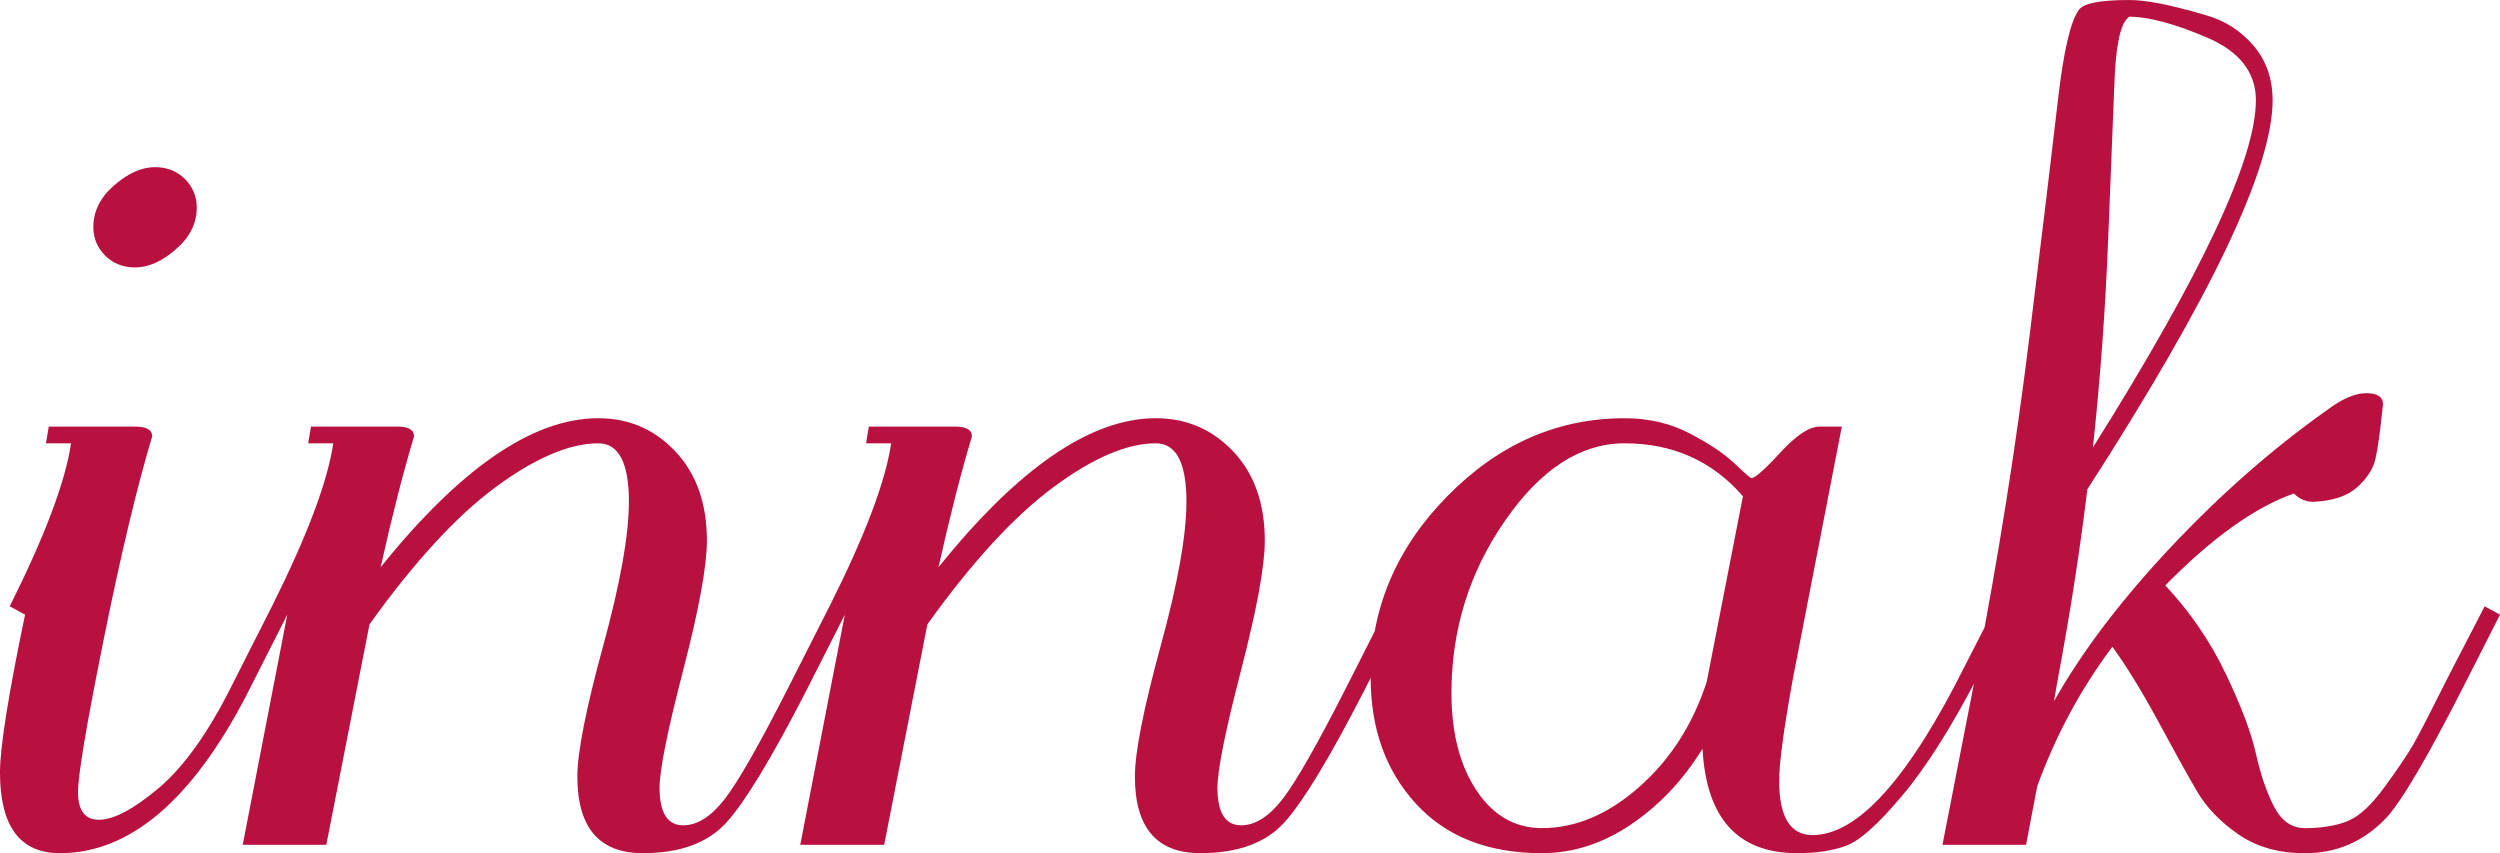 <svg version="1.1" xmlns="http://www.w3.org/2000/svg" xmlns:xlink="http://www.w3.org/1999/xlink" width="340.075" height="116.058" viewBox="654.295,302.442,340.075,116.058"><g fill="#b9113f" fill-rule="nonzero" stroke="none" stroke-width="1" stroke-linecap="butt" stroke-linejoin="miter" stroke-miterlimit="10" stroke-dasharray="" stroke-dashoffset="0" font-family="none" font-weight="none" font-size="none" text-anchor="none" style="mix-blend-mode: normal"><path d="M675.375,325.18v0v0c1.642,0 3,0.537 4.074,1.611v0v0c1.074,1.074 1.611,2.369 1.611,3.884v0v0c0,2.147 -0.947,4.042 -2.842,5.684v0v0c-1.895,1.642 -3.742,2.463 -5.542,2.463v0v0c-1.642,0 -3,-0.537 -4.074,-1.611v0v0c-1.074,-1.074 -1.611,-2.369 -1.611,-3.884v0v0c0,-2.147 0.947,-4.042 2.842,-5.684v0v0c1.895,-1.642 3.742,-2.463 5.542,-2.463M660.927,360.471h11.748v0c1.547,0 2.321,0.442 2.321,1.326v0v0c-2.053,6.821 -4.248,16.011 -6.585,27.57v0v0c-2.337,11.59 -3.505,18.522 -3.505,20.796v0v0c0,2.526 0.947,3.79 2.842,3.79v0v0c2.021,0 4.753,-1.453 8.195,-4.358v0v0c3.411,-2.905 6.695,-7.516 9.853,-13.832v0l5.495,-10.848l2.084,1.137l-5.495,10.848v0c-7.453,14.401 -15.932,21.601 -25.438,21.601v0v0c-5.432,0 -8.148,-3.663 -8.148,-10.99v0v0c0,-3.411 1.137,-10.564 3.411,-21.459v0l-2.084,-1.137v0c4.8,-9.6 7.579,-16.99 8.337,-22.17v0h-3.411zM739.846,370.703v0v0c0,-5.306 -1.39,-7.958 -4.169,-7.958v0v0c-3.916,0 -8.574,1.99 -13.974,5.969v0v0c-5.369,3.979 -11.085,10.2 -17.148,18.664v0l-5.874,29.986h-11.369l6.063,-31.312l-2.084,-1.137v0c4.8,-9.6 7.579,-16.99 8.337,-22.17v0h-3.411l0.379,-2.274h11.748v0c1.516,0 2.274,0.442 2.274,1.326v0v0c-1.516,5.053 -3.032,10.99 -4.548,17.811v0v0c10.864,-13.516 20.733,-20.275 29.607,-20.275v0v0c4.169,0 7.674,1.516 10.516,4.548v0v0c2.842,3.032 4.263,7.074 4.263,12.127v0v0c0,3.411 -1.074,9.269 -3.221,17.575v0v0c-2.147,8.274 -3.221,13.611 -3.221,16.011v0v0c0,3.411 1.074,5.116 3.221,5.116v0v0c1.895,0 3.758,-1.168 5.59,-3.505v0v0c1.832,-2.337 4.769,-7.485 8.811,-15.443v0l5.495,-10.848l2.084,1.137l-5.306,10.469v0c-4.674,9.095 -8.274,15.032 -10.801,17.811v0v0c-2.526,2.779 -6.316,4.169 -11.369,4.169v0v0c-5.937,0 -8.906,-3.474 -8.906,-10.422v0v0c0,-3.284 1.168,-9.206 3.505,-17.764v0v0c2.337,-8.527 3.505,-15.064 3.505,-19.611zM815.687,370.703v0v0c0,-5.306 -1.39,-7.958 -4.169,-7.958v0v0c-3.916,0 -8.558,1.99 -13.927,5.969v0v0c-5.369,3.979 -11.085,10.2 -17.148,18.664v0l-5.874,29.986h-11.416l6.063,-31.312l-2.084,-1.137v0c4.832,-9.6 7.627,-16.99 8.385,-22.17v0h-3.411l0.379,-2.274h11.748v0c1.516,0 2.274,0.442 2.274,1.326v0v0c-1.516,5.053 -3.032,10.99 -4.548,17.811v0v0c10.864,-13.516 20.717,-20.275 29.559,-20.275v0v0c4.169,0 7.69,1.516 10.564,4.548v0v0c2.842,3.032 4.263,7.074 4.263,12.127v0v0c0,3.411 -1.074,9.269 -3.221,17.575v0v0c-2.147,8.274 -3.221,13.611 -3.221,16.011v0v0c0,3.411 1.074,5.116 3.221,5.116v0v0c1.895,0 3.758,-1.168 5.59,-3.505v0v0c1.832,-2.337 4.769,-7.485 8.811,-15.443v0l5.495,-10.848l2.084,1.137l-5.306,10.469v0c-4.674,9.095 -8.274,15.032 -10.801,17.811v0v0c-2.526,2.779 -6.332,4.169 -11.416,4.169v0v0c-5.937,0 -8.906,-3.474 -8.906,-10.422v0v0c0,-3.284 1.168,-9.206 3.505,-17.764v0v0c2.337,-8.527 3.505,-15.064 3.505,-19.611zM901.807,360.471h3.032l-6.632,34.154v0c-1.263,6.948 -1.895,11.622 -1.895,14.022v0v0c0,4.927 1.516,7.39 4.548,7.39v0v0c6.19,0 13.153,-7.785 20.891,-23.354v0l3.979,-7.769l2.084,1.137l-4.169,7.816v0c-3.79,7.327 -7.311,12.916 -10.564,16.769v0v0c-3.221,3.853 -5.748,6.127 -7.579,6.821v0v0c-1.832,0.695 -4.074,1.042 -6.727,1.042v0v0c-8.085,0 -12.38,-4.737 -12.885,-14.211v0v0c-2.653,4.295 -5.906,7.737 -9.758,10.327v0v0c-3.853,2.59 -7.879,3.884 -12.08,3.884v0v0c-7.327,0 -13.043,-2.242 -17.148,-6.727v0v0c-4.105,-4.484 -6.158,-10.2 -6.158,-17.148v0v0c0,-9.379 3.474,-17.606 10.422,-24.68v0v0c6.948,-7.074 14.985,-10.611 24.112,-10.611v0v0c3.284,0 6.253,0.695 8.906,2.084v0v0c2.653,1.39 4.674,2.748 6.063,4.074v0v0c1.39,1.326 2.147,1.99 2.274,1.99v0v0c0.505,0 1.832,-1.168 3.979,-3.505v0v0c2.147,-2.337 3.916,-3.505 5.306,-3.505v0M886.459,395.194l4.927,-25.249v0c-4.169,-4.8 -9.537,-7.2 -16.106,-7.2v0v0c-5.969,0 -11.385,3.505 -16.248,10.516v0v0c-4.863,7.011 -7.295,14.827 -7.295,23.449v0v0c0,5.432 1.137,9.853 3.411,13.264v0v0c2.274,3.411 5.242,5.116 8.906,5.116v0v0c4.579,0 8.985,-1.863 13.216,-5.59v0v0c4.232,-3.727 7.295,-8.495 9.19,-14.306zM938.993,363.313v0v0c14.78,-23.527 22.17,-39.27 22.17,-47.229v0v0c0,-3.79 -2.211,-6.632 -6.632,-8.527v0v0c-4.421,-1.895 -7.958,-2.842 -10.611,-2.842v0l-0.379,0.379v0c-0.884,1.011 -1.421,3.79 -1.611,8.337v0v0c-0.189,4.548 -0.474,11.653 -0.853,21.317v0v0c-0.379,9.695 -1.074,19.217 -2.084,28.565M931.414,409.405l-1.516,7.958h-11.369l4.548,-23.306v0c3.032,-15.696 5.463,-30.996 7.295,-45.902v0v0c1.832,-14.938 3.126,-25.691 3.884,-32.259v0v0c0.758,-6.569 1.705,-10.611 2.842,-12.127v0v0c0.632,-0.884 2.905,-1.326 6.821,-1.326v0v0c1.137,0 2.526,0.158 4.169,0.474v0v0c1.642,0.316 3.758,0.853 6.348,1.611v0v0c2.59,0.758 4.737,2.147 6.442,4.169v0v0c1.705,2.021 2.558,4.484 2.558,7.39v0v0c0,9.222 -8.4,26.859 -25.201,52.913v0v0c-1.011,8.337 -2.337,16.88 -3.979,25.628v0l-0.568,3.221v0c3.79,-6.727 9.064,-13.69 15.822,-20.891v0v0c6.758,-7.2 13.88,-13.453 21.364,-18.759v0v0c2.021,-1.516 3.79,-2.274 5.306,-2.274v0v0c1.516,0 2.274,0.505 2.274,1.516v0v0c-0.379,3.663 -0.726,6.158 -1.042,7.485v0v0c-0.316,1.326 -1.137,2.59 -2.463,3.79v0v0c-1.326,1.2 -3.316,1.863 -5.969,1.99v0v0c-1.011,0 -1.895,-0.379 -2.653,-1.137v0v0c-5.337,1.895 -11.164,6.063 -17.48,12.506v0v0c3.411,3.663 6.158,7.69 8.243,12.08v0v0c2.084,4.358 3.442,7.958 4.074,10.801v0v0c0.632,2.842 1.453,5.242 2.463,7.2v0v0c1.011,1.958 2.416,2.937 4.216,2.937v0v0c2.274,0 4.2,-0.316 5.779,-0.947v0v0c1.579,-0.632 3.284,-2.211 5.116,-4.737v0v0c1.832,-2.526 3.126,-4.453 3.884,-5.779v0v0c0.758,-1.326 2.4,-4.516 4.927,-9.569v0l4.737,-9.143l2.084,1.137l-4.548,8.953v0c-5.179,10.232 -8.843,16.485 -10.99,18.759v0v0c-3.032,3.158 -6.695,4.737 -10.99,4.737v0v0c-3.569,0 -6.585,-0.853 -9.048,-2.558v0v0c-2.463,-1.705 -4.327,-3.632 -5.59,-5.779v0v0c-1.263,-2.147 -3,-5.274 -5.211,-9.379v0v0c-2.211,-4.105 -4.327,-7.564 -6.348,-10.374v0v0c-4.295,5.716 -7.706,12.048 -10.232,18.996z" id="CompoundPath 1"/></g></svg>